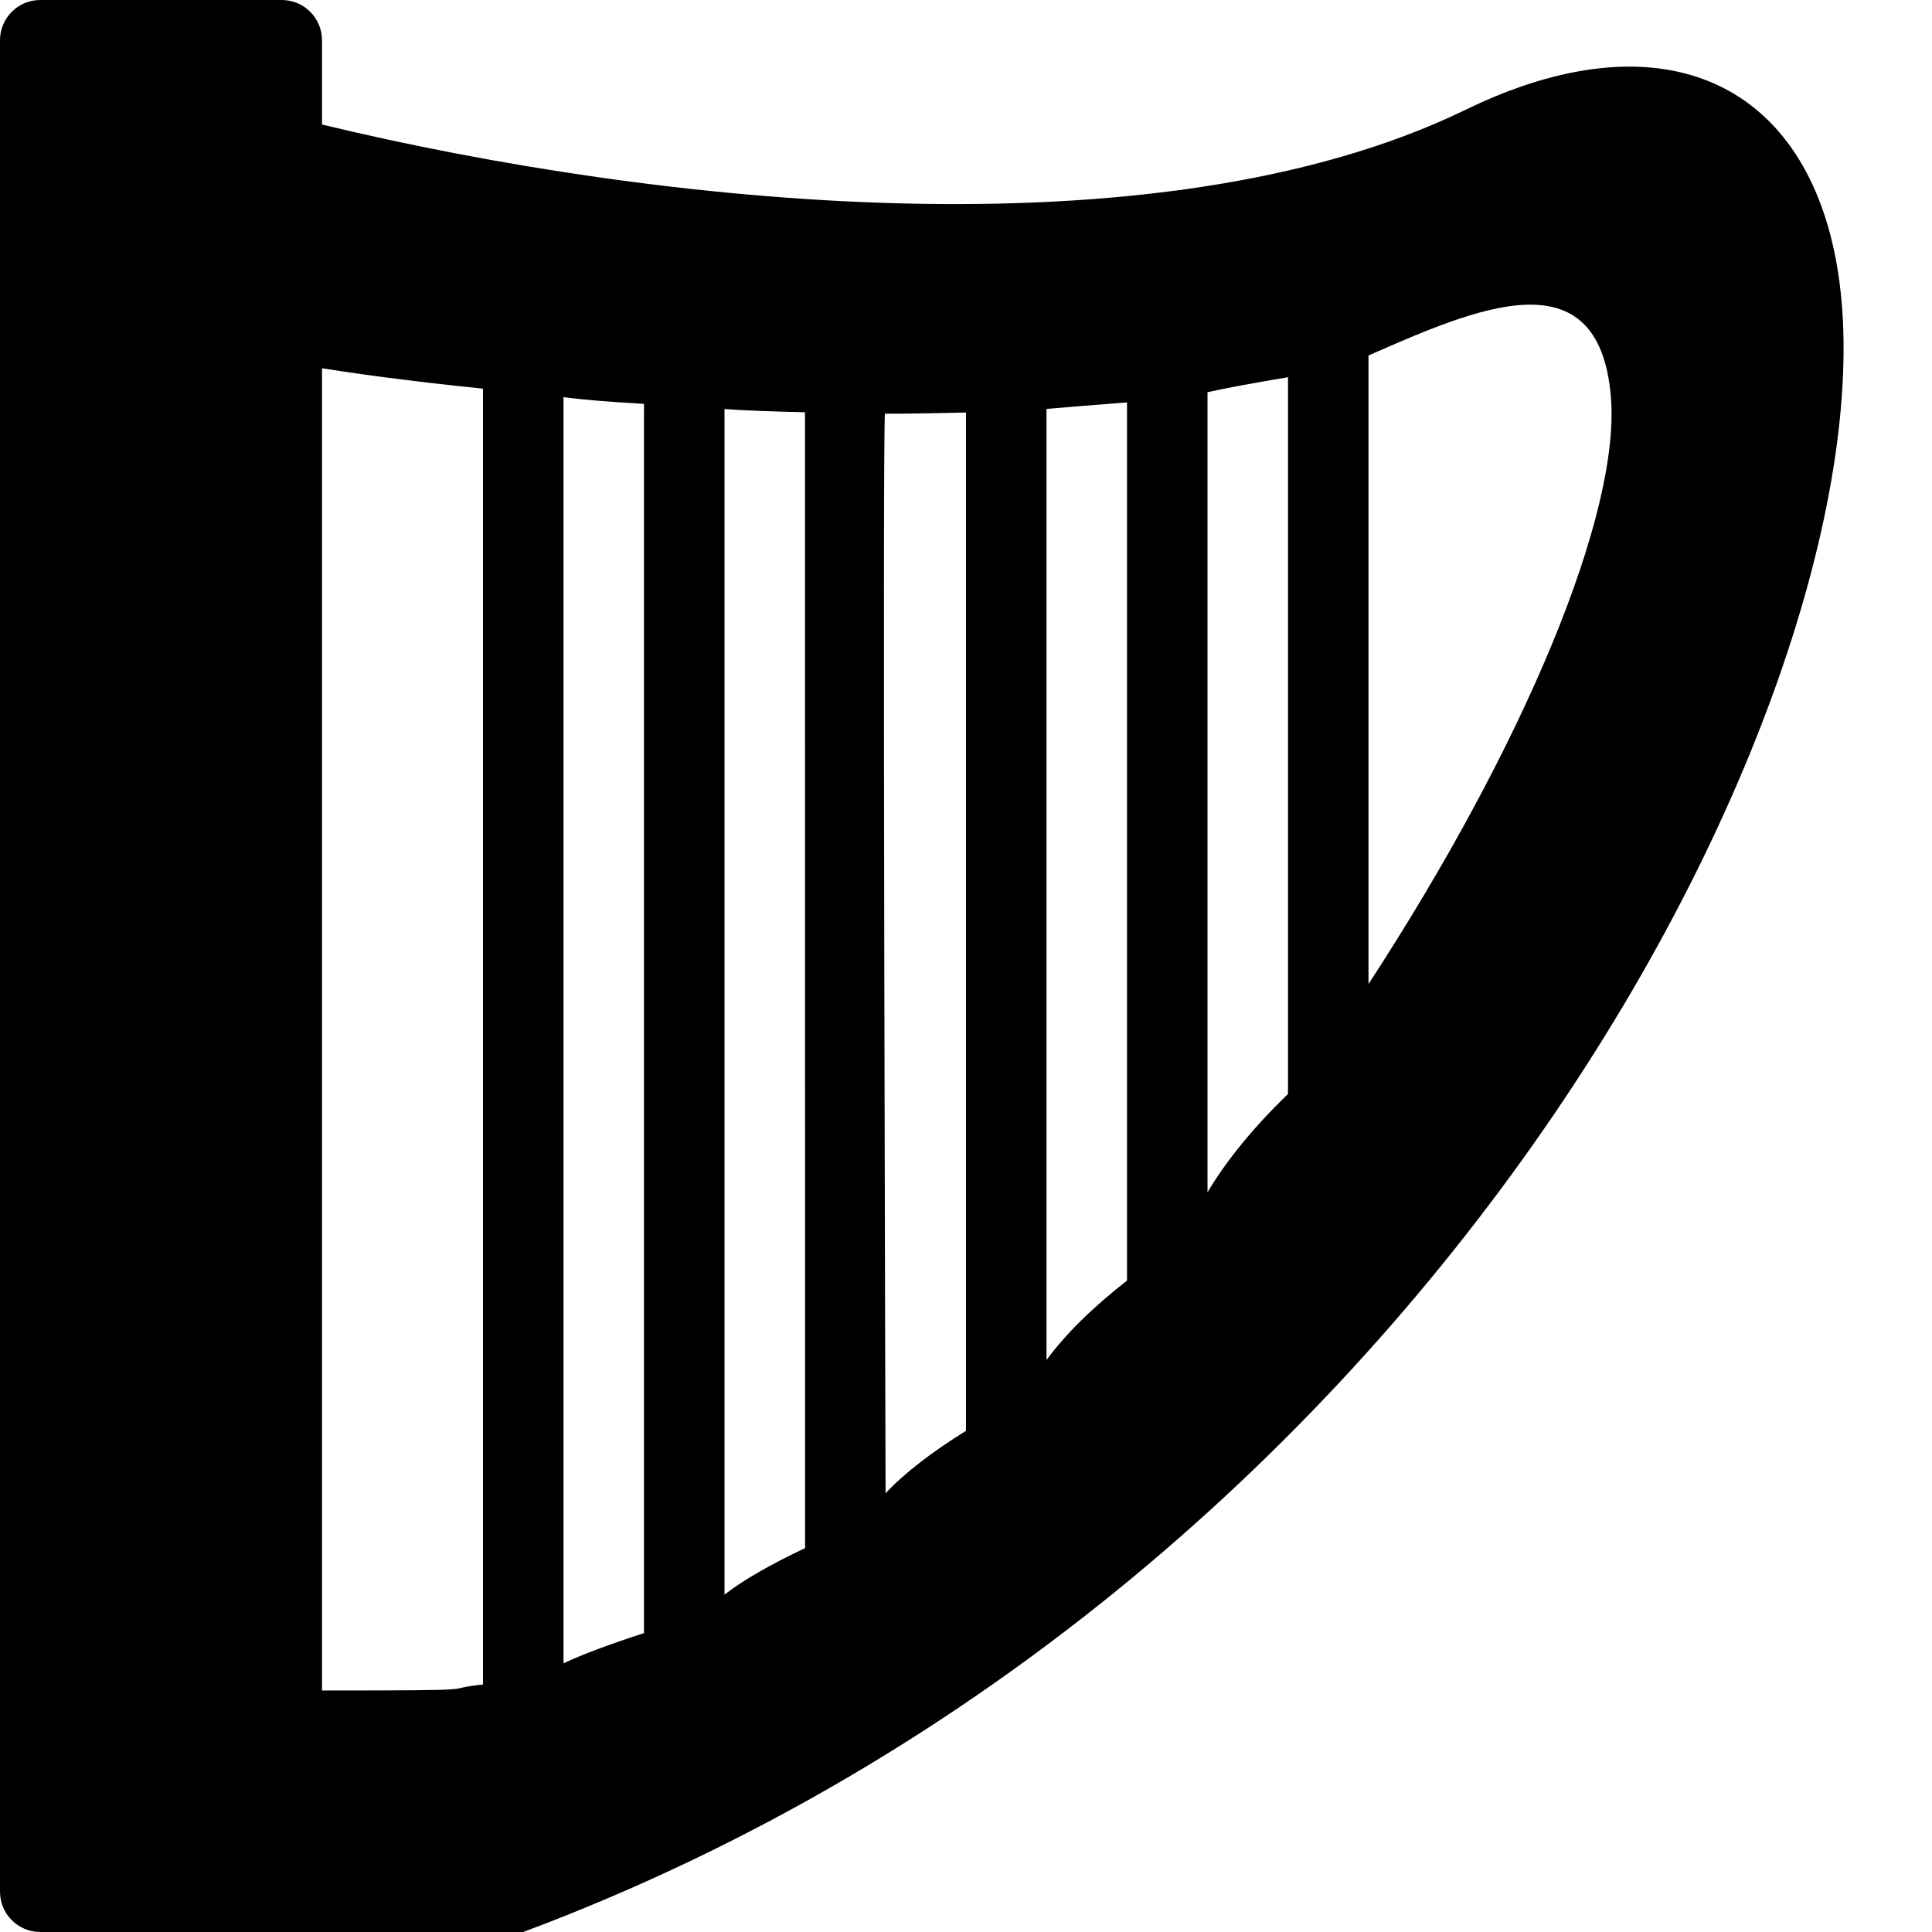 <?xml version="1.0" encoding="utf-8"?>
<!-- Generator: Adobe Illustrator 19.2.1, SVG Export Plug-In . SVG Version: 6.00 Build 0)  -->
<svg version="1.1" xmlns="http://www.w3.org/2000/svg" xmlns:xlink="http://www.w3.org/1999/xlink" x="0px" y="0px" width="24px"
	 height="24px" viewBox="0 0 24 24" enable-background="new 0 0 24 24" xml:space="preserve">
<g id="Filled_Icon">
	<path d="M22.813,3.262c-0.411-2.268-2.198-3.071-4.608-1.898C14.375,3.226,8.128,2.543,4,1.547V0.5C4,0.224,3.776,0,3.5,0h-3
		C0.224,0,0,0.224,0,0.5v23C0,23.776,0.224,24,0.5,24h6C18.042,19.683,23.69,8.108,22.813,3.262z M12,5.125v12.649
		c-0.435,0.271-0.768,0.529-0.999,0.776c0,0-0.041-13.411-0.007-13.411C11.302,5.14,11.599,5.133,12,5.125z M9,5.081
		c0.219,0.017,0.554,0.03,1,0.04l0.001,14.11C9.564,19.438,9.229,19.631,9,19.809V5.081z M8,20.287
		c-0.438,0.142-0.772,0.268-1,0.375V4.933c0.211,0.03,0.546,0.058,1,0.084V20.287z M4,21V4.575c0.396,0.062,1.055,0.157,2,0.253
		v16.098C5.416,20.985,6.21,21,4,21z M13,16.895V5.08c0.237-0.021,0.57-0.048,1-0.081v10.909C13.567,16.246,13.234,16.576,13,16.895
		z M15,14.811V4.872c0.241-0.054,0.576-0.115,1-0.186v8.904C15.573,14.003,15.239,14.41,15,14.811z M17,12.224V4.416
		c1.349-0.592,2.855-1.256,3.01,0.501C20.139,6.381,18.922,9.278,17,12.224z"/>
</g>
<g id="Invisible_Shape">
	<rect fill="none" width="24" height="24"/>
</g>
</svg>

